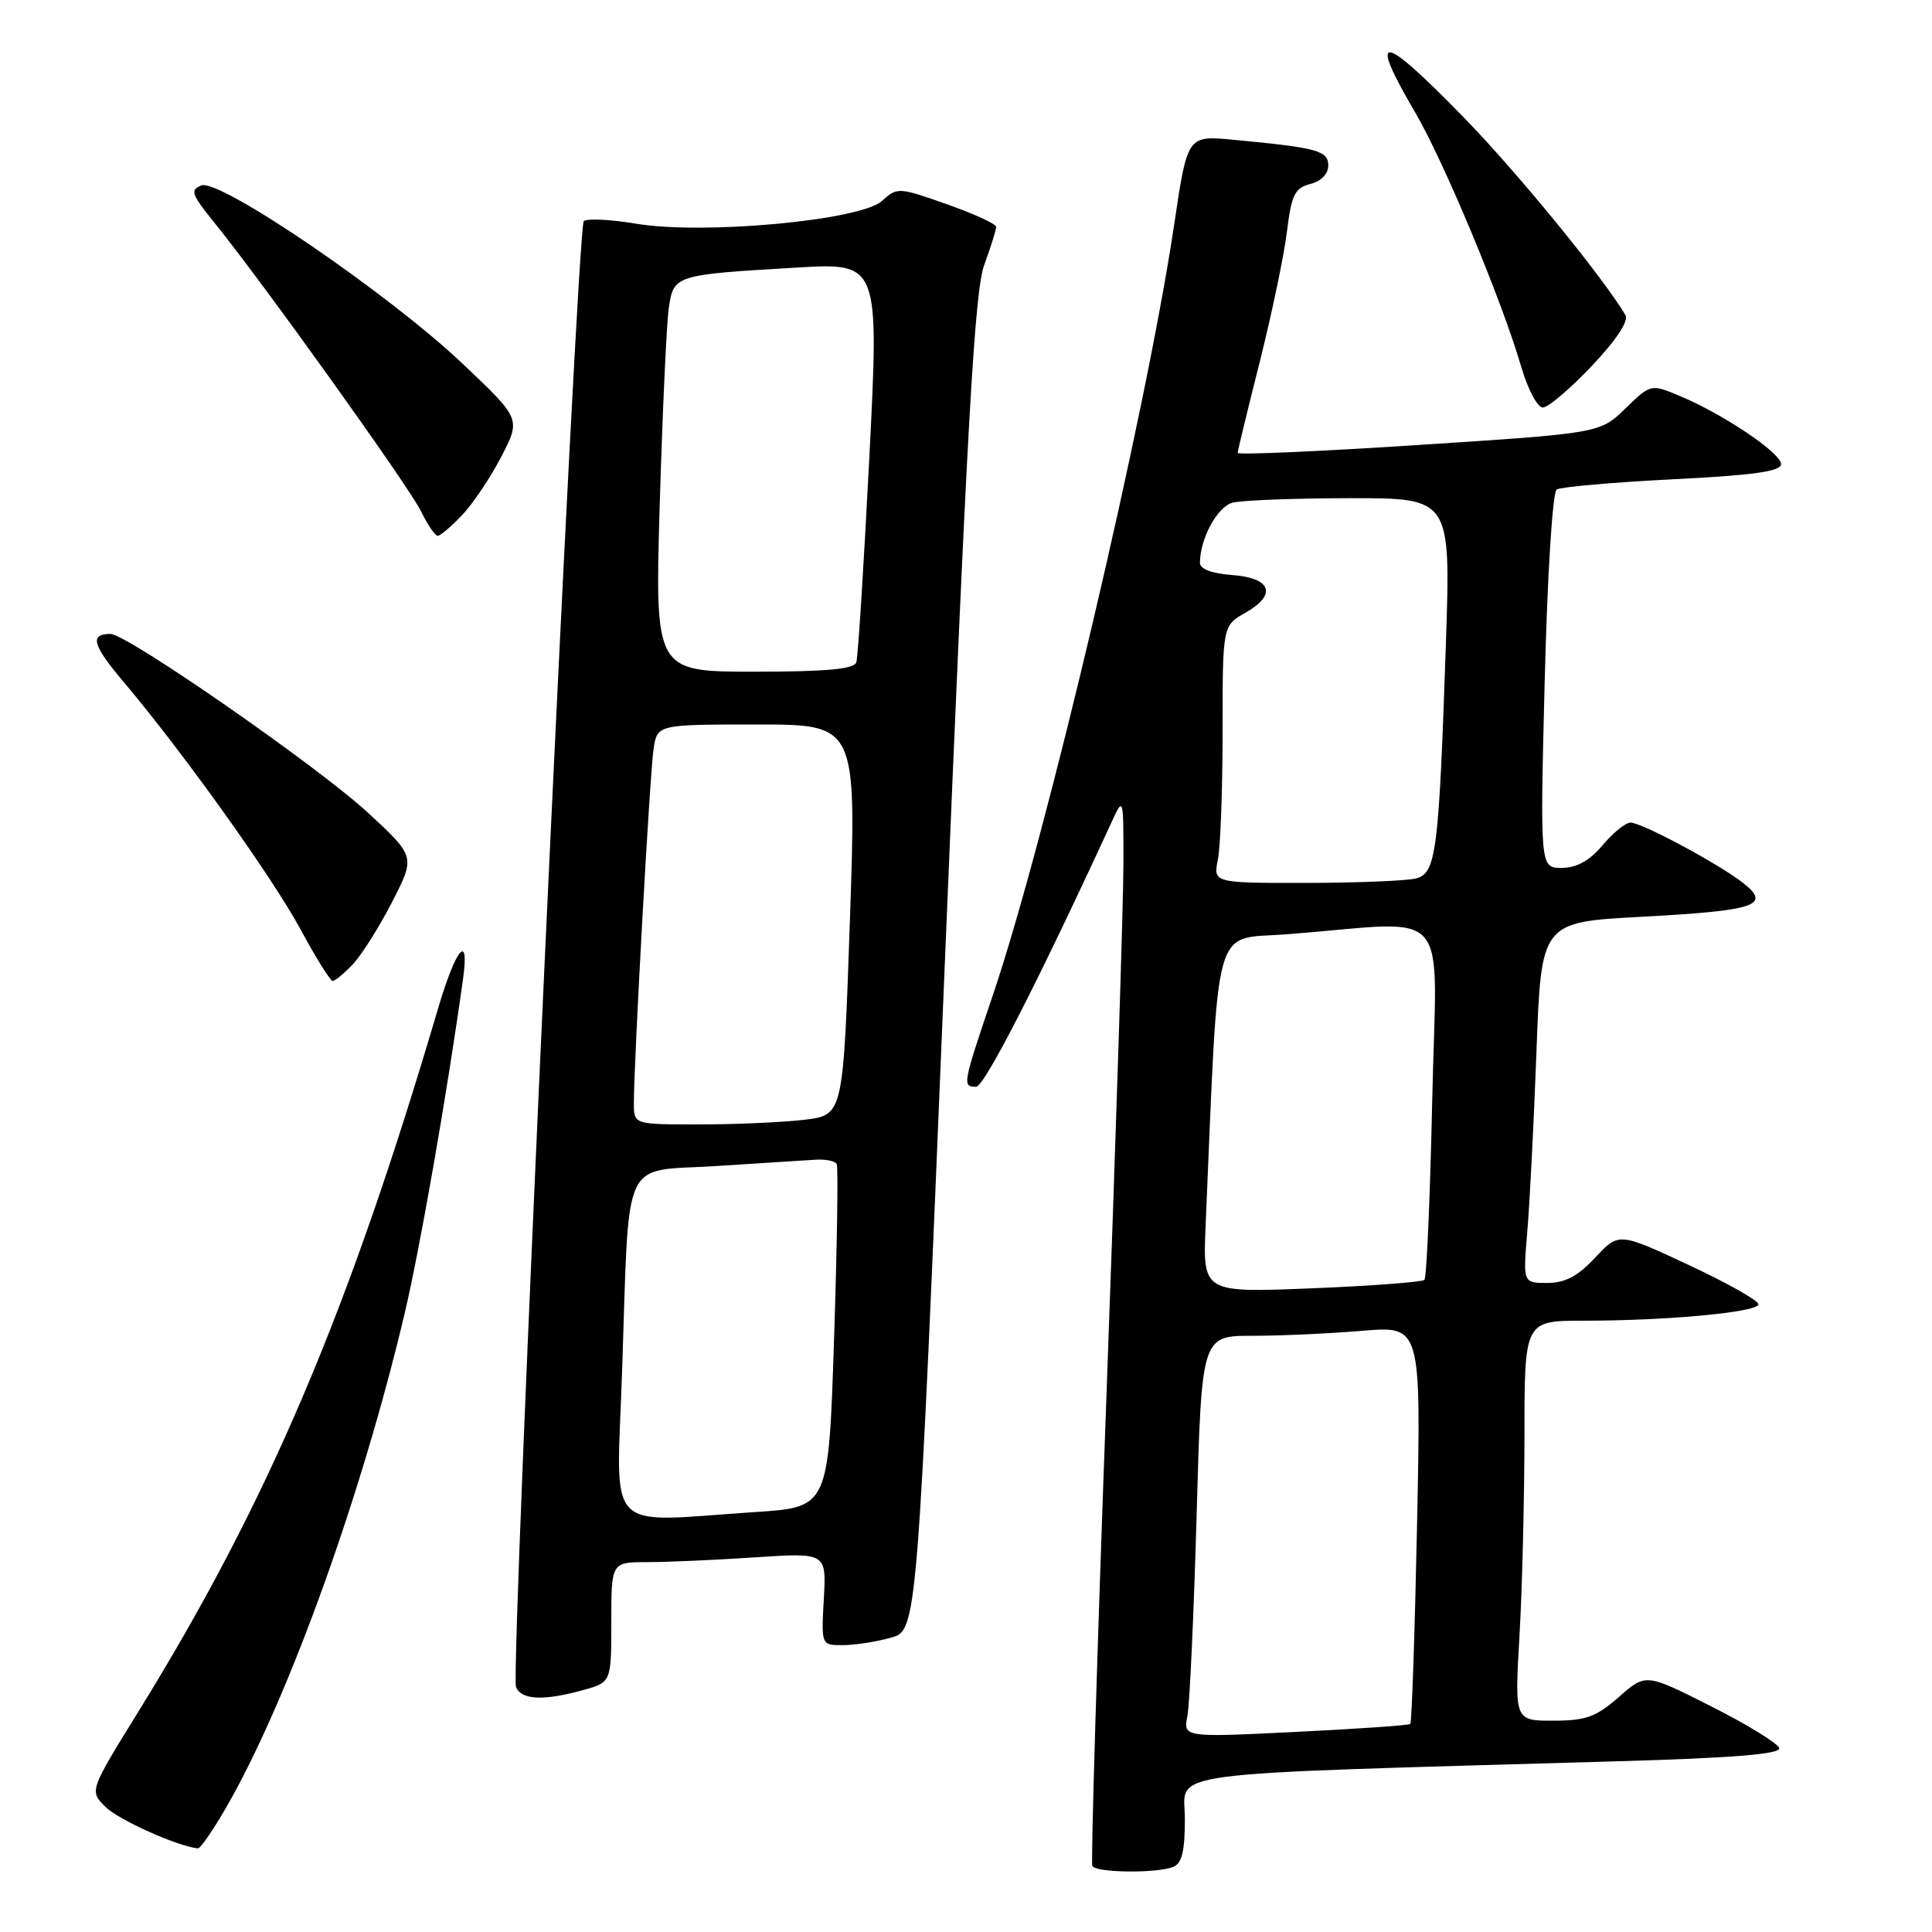 <?xml version="1.0" encoding="UTF-8" standalone="no"?>
<!DOCTYPE svg PUBLIC "-//W3C//DTD SVG 1.1//EN" "http://www.w3.org/Graphics/SVG/1.1/DTD/svg11.dtd" >
<svg xmlns="http://www.w3.org/2000/svg" xmlns:xlink="http://www.w3.org/1999/xlink" version="1.1" viewBox="0 0 256 256">
 <g >
 <path fill="currentColor"
d=" M 155.42 247.39 C 156.61 246.94 157.00 245.35 157.00 241.01 C 157.00 234.55 152.23 235.18 214.29 233.38 C 229.72 232.94 235.99 232.42 235.76 231.63 C 235.58 231.01 231.53 228.52 226.76 226.11 C 218.08 221.72 218.08 221.72 214.51 224.86 C 211.49 227.51 210.12 228.00 205.81 228.00 C 200.69 228.00 200.69 228.00 201.34 216.75 C 201.70 210.56 201.99 198.64 202.00 190.25 C 202.00 175.00 202.00 175.00 209.85 175.00 C 220.97 175.00 233.00 173.87 233.00 172.82 C 233.00 172.33 228.84 169.98 223.75 167.61 C 214.50 163.29 214.50 163.29 211.37 166.64 C 209.07 169.11 207.37 170.00 205.01 170.00 C 201.80 170.00 201.80 170.00 202.37 163.25 C 202.69 159.54 203.24 148.78 203.59 139.35 C 204.22 122.19 204.22 122.19 217.49 121.48 C 232.63 120.67 234.75 119.97 231.00 117.02 C 227.75 114.47 217.56 109.00 216.05 109.00 C 215.40 109.00 213.73 110.35 212.35 112.00 C 210.62 114.05 208.91 115.00 206.94 115.00 C 204.06 115.00 204.06 115.00 204.68 90.25 C 205.04 76.05 205.72 65.23 206.27 64.86 C 206.81 64.52 213.72 63.91 221.62 63.51 C 232.34 62.98 236.00 62.46 236.00 61.50 C 236.00 60.03 228.37 54.89 222.61 52.48 C 218.74 50.86 218.74 50.86 215.37 54.13 C 212.00 57.40 212.00 57.40 188.00 58.96 C 174.80 59.82 164.00 60.29 164.00 60.01 C 164.00 59.73 165.31 54.33 166.91 48.00 C 168.50 41.67 170.13 33.91 170.52 30.74 C 171.13 25.79 171.57 24.90 173.62 24.38 C 175.05 24.02 176.00 23.05 176.00 21.94 C 176.00 19.96 174.62 19.58 163.42 18.52 C 157.34 17.94 157.34 17.94 155.59 29.72 C 151.87 54.74 138.64 110.96 131.53 131.95 C 127.54 143.74 127.50 144.00 129.34 144.00 C 130.43 144.00 137.50 130.19 147.26 109.00 C 148.87 105.50 148.87 105.50 148.86 114.50 C 148.86 119.45 147.84 151.18 146.61 185.00 C 145.37 218.82 144.53 246.84 144.74 247.25 C 145.19 248.15 153.17 248.25 155.42 247.39 Z  M 30.53 238.51 C 38.53 224.21 47.96 197.91 53.58 174.20 C 55.63 165.57 59.23 144.98 61.35 129.75 C 62.24 123.41 60.41 125.59 58.01 133.75 C 46.09 174.16 35.45 199.11 18.36 226.76 C 11.85 237.29 11.85 237.29 13.95 239.40 C 15.67 241.12 23.42 244.61 26.20 244.92 C 26.59 244.97 28.53 242.08 30.53 238.51 Z  M 77.25 223.95 C 81.00 222.91 81.00 222.91 81.00 214.95 C 81.00 207.00 81.00 207.00 85.75 206.99 C 88.36 206.99 94.78 206.71 100.00 206.36 C 109.50 205.73 109.50 205.73 109.16 211.86 C 108.82 218.00 108.82 218.00 111.66 217.99 C 113.22 217.99 116.09 217.55 118.03 217.01 C 121.55 216.03 121.55 216.03 125.19 127.76 C 128.13 56.51 129.13 38.66 130.41 35.12 C 131.29 32.72 132.00 30.44 132.00 30.06 C 132.00 29.68 129.06 28.33 125.46 27.06 C 119.06 24.80 118.88 24.79 116.86 26.63 C 114.01 29.21 93.22 31.14 84.28 29.64 C 80.86 29.07 77.74 28.92 77.35 29.31 C 76.45 30.21 67.61 221.53 68.37 223.52 C 69.04 225.26 72.03 225.40 77.25 223.95 Z  M 46.78 127.74 C 47.95 126.49 50.28 122.78 51.97 119.49 C 55.04 113.50 55.04 113.50 48.77 107.70 C 42.14 101.58 16.83 84.00 14.63 84.00 C 11.83 84.00 12.24 85.46 16.40 90.38 C 24.26 99.69 36.09 116.24 39.83 123.16 C 41.85 126.90 43.76 129.97 44.08 129.98 C 44.39 129.99 45.61 128.98 46.78 127.74 Z  M 61.24 68.25 C 62.67 66.74 65.01 63.25 66.43 60.50 C 69.02 55.50 69.02 55.50 61.26 48.16 C 51.45 38.87 29.11 23.64 26.68 24.57 C 25.16 25.15 25.37 25.75 28.30 29.37 C 34.70 37.25 54.22 64.52 55.79 67.75 C 56.66 69.54 57.65 71.00 58.00 71.00 C 58.34 71.00 59.80 69.76 61.24 68.25 Z  M 210.91 48.50 C 214.17 45.06 215.84 42.53 215.38 41.75 C 212.41 36.75 201.21 23.03 194.14 15.75 C 182.97 4.26 181.14 4.02 187.52 14.90 C 191.33 21.40 199.04 39.90 201.57 48.60 C 202.44 51.57 203.72 54.00 204.43 54.00 C 205.13 54.00 208.05 51.52 210.91 48.50 Z  M 157.34 227.36 C 157.64 225.79 158.19 213.81 158.56 200.75 C 159.22 177.00 159.22 177.00 165.96 177.00 C 169.67 177.00 176.21 176.70 180.50 176.34 C 188.30 175.68 188.30 175.68 187.77 201.89 C 187.47 216.31 187.07 228.25 186.87 228.43 C 186.66 228.62 179.82 229.09 171.65 229.49 C 156.79 230.22 156.79 230.22 157.34 227.36 Z  M 159.75 162.40 C 161.53 121.10 160.56 124.57 170.50 123.80 C 192.80 122.07 190.34 119.28 189.78 145.68 C 189.50 158.54 189.04 169.30 188.74 169.59 C 188.45 169.88 181.72 170.39 173.79 170.71 C 159.37 171.29 159.37 171.29 159.75 162.40 Z  M 161.38 113.88 C 161.72 112.16 162.00 104.49 162.00 96.83 C 162.00 82.91 162.00 82.91 165.01 81.20 C 169.26 78.80 168.48 76.57 163.24 76.19 C 160.60 76.00 159.00 75.40 159.00 74.59 C 159.00 71.40 161.29 67.16 163.31 66.61 C 164.52 66.29 171.51 66.02 178.87 66.01 C 192.23 66.00 192.23 66.00 191.59 85.25 C 190.66 112.84 190.31 115.68 187.66 116.39 C 186.47 116.71 179.93 116.98 173.12 116.99 C 160.75 117.00 160.75 117.00 161.38 113.88 Z  M 82.43 181.75 C 83.42 152.60 82.19 155.31 94.82 154.51 C 100.70 154.14 106.62 153.76 108.00 153.67 C 109.38 153.57 110.67 153.84 110.87 154.25 C 111.08 154.67 110.92 165.07 110.52 177.36 C 109.79 199.71 109.79 199.71 100.14 200.35 C 79.81 201.70 81.68 203.66 82.43 181.75 Z  M 83.99 146.25 C 83.98 140.87 86.11 102.45 86.60 99.25 C 87.09 96.00 87.09 96.00 100.30 96.00 C 113.50 96.00 113.50 96.00 112.62 121.87 C 111.73 147.75 111.73 147.75 106.62 148.37 C 103.80 148.71 97.56 148.99 92.75 148.99 C 84.00 149.00 84.00 149.00 83.99 146.25 Z  M 87.42 66.75 C 87.79 54.51 88.32 42.84 88.62 40.81 C 89.25 36.45 89.41 36.40 105.50 35.46 C 116.50 34.81 116.50 34.81 115.19 60.66 C 114.46 74.87 113.69 87.06 113.47 87.75 C 113.17 88.67 109.55 89.00 99.91 89.00 C 86.77 89.00 86.77 89.00 87.42 66.75 Z "/>
</g>
</svg>